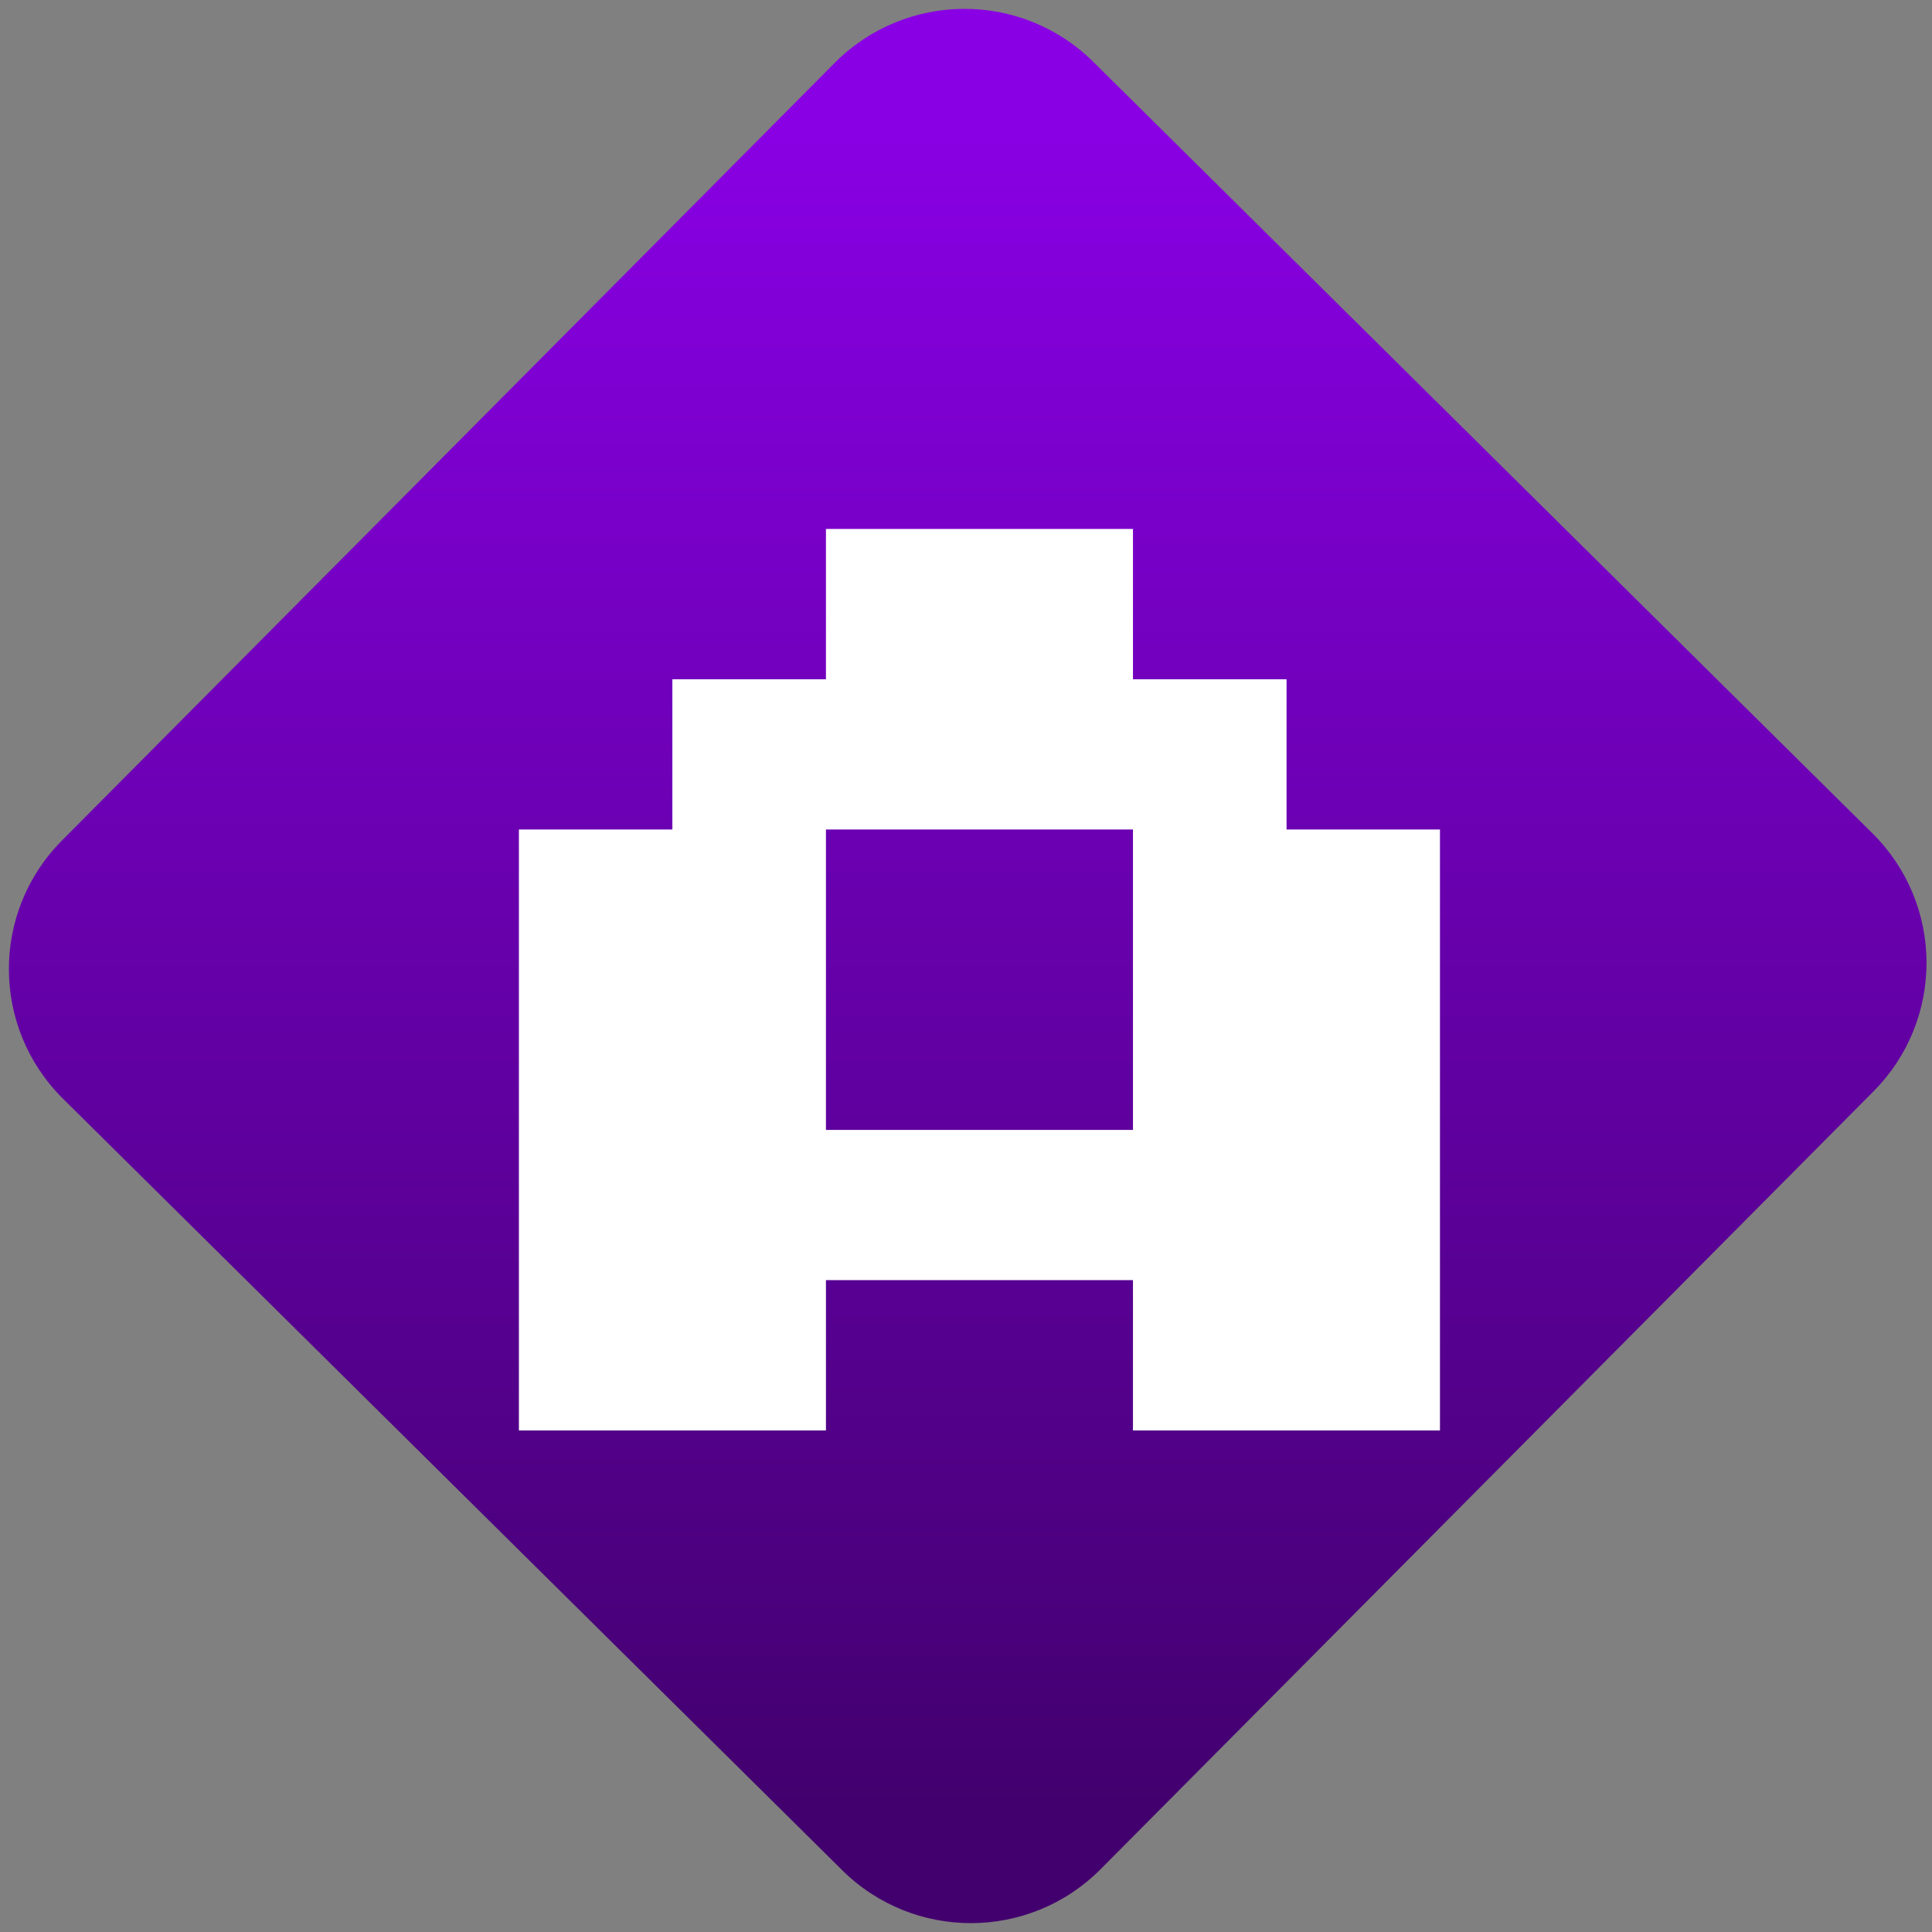 <svg width="64" height="64" viewBox="0 0 64 64" version="1.1"><rect x="0" y="0" width="64" height="64" fill="#808080" stroke="none"/><defs><linearGradient id="linear-pattern-0" gradientUnits="userSpaceOnUse" x1="0" y1="0" x2="0" y2="1" gradientTransform="matrix(60, 0, 0, 56, 0, 4)"><stop offset="0" stop-color="#8900e4" stop-opacity="1"/><stop offset="1" stop-color="#42006e" stop-opacity="1"/></linearGradient></defs><path fill="url(#linear-pattern-0)" fill-opacity="1" d="M 36.219 2.051 L 62.027 27.605 C 64.402 29.957 64.418 33.785 62.059 36.156 L 36.461 61.918 C 34.105 64.289 30.27 64.305 27.895 61.949 L 2.086 36.395 C -0.289 34.043 -0.305 30.215 2.051 27.844 L 27.652 2.082 C 30.008 -0.289 33.844 -0.305 36.219 2.051 Z M 36.219 2.051 " /><g transform="matrix(1.008,0,0,1.003,16.221,16.077)"><path fill-rule="nonzero" fill="rgb(100%, 100%, 100%)" fill-opacity="1" d="M 11.051 1.441 L 11.051 6.406 L 6.004 6.406 L 6.004 11.367 L 0.961 11.367 L 0.961 31.215 L 11.051 31.215 L 11.051 26.25 L 21.141 26.25 L 21.141 31.215 L 31.23 31.215 L 31.23 11.367 L 26.188 11.367 L 26.188 6.406 L 21.141 6.406 L 21.141 1.441 Z M 11.051 11.367 L 21.141 11.367 L 21.141 21.289 L 11.051 21.289 Z M 11.051 11.367 "/></g></svg>
